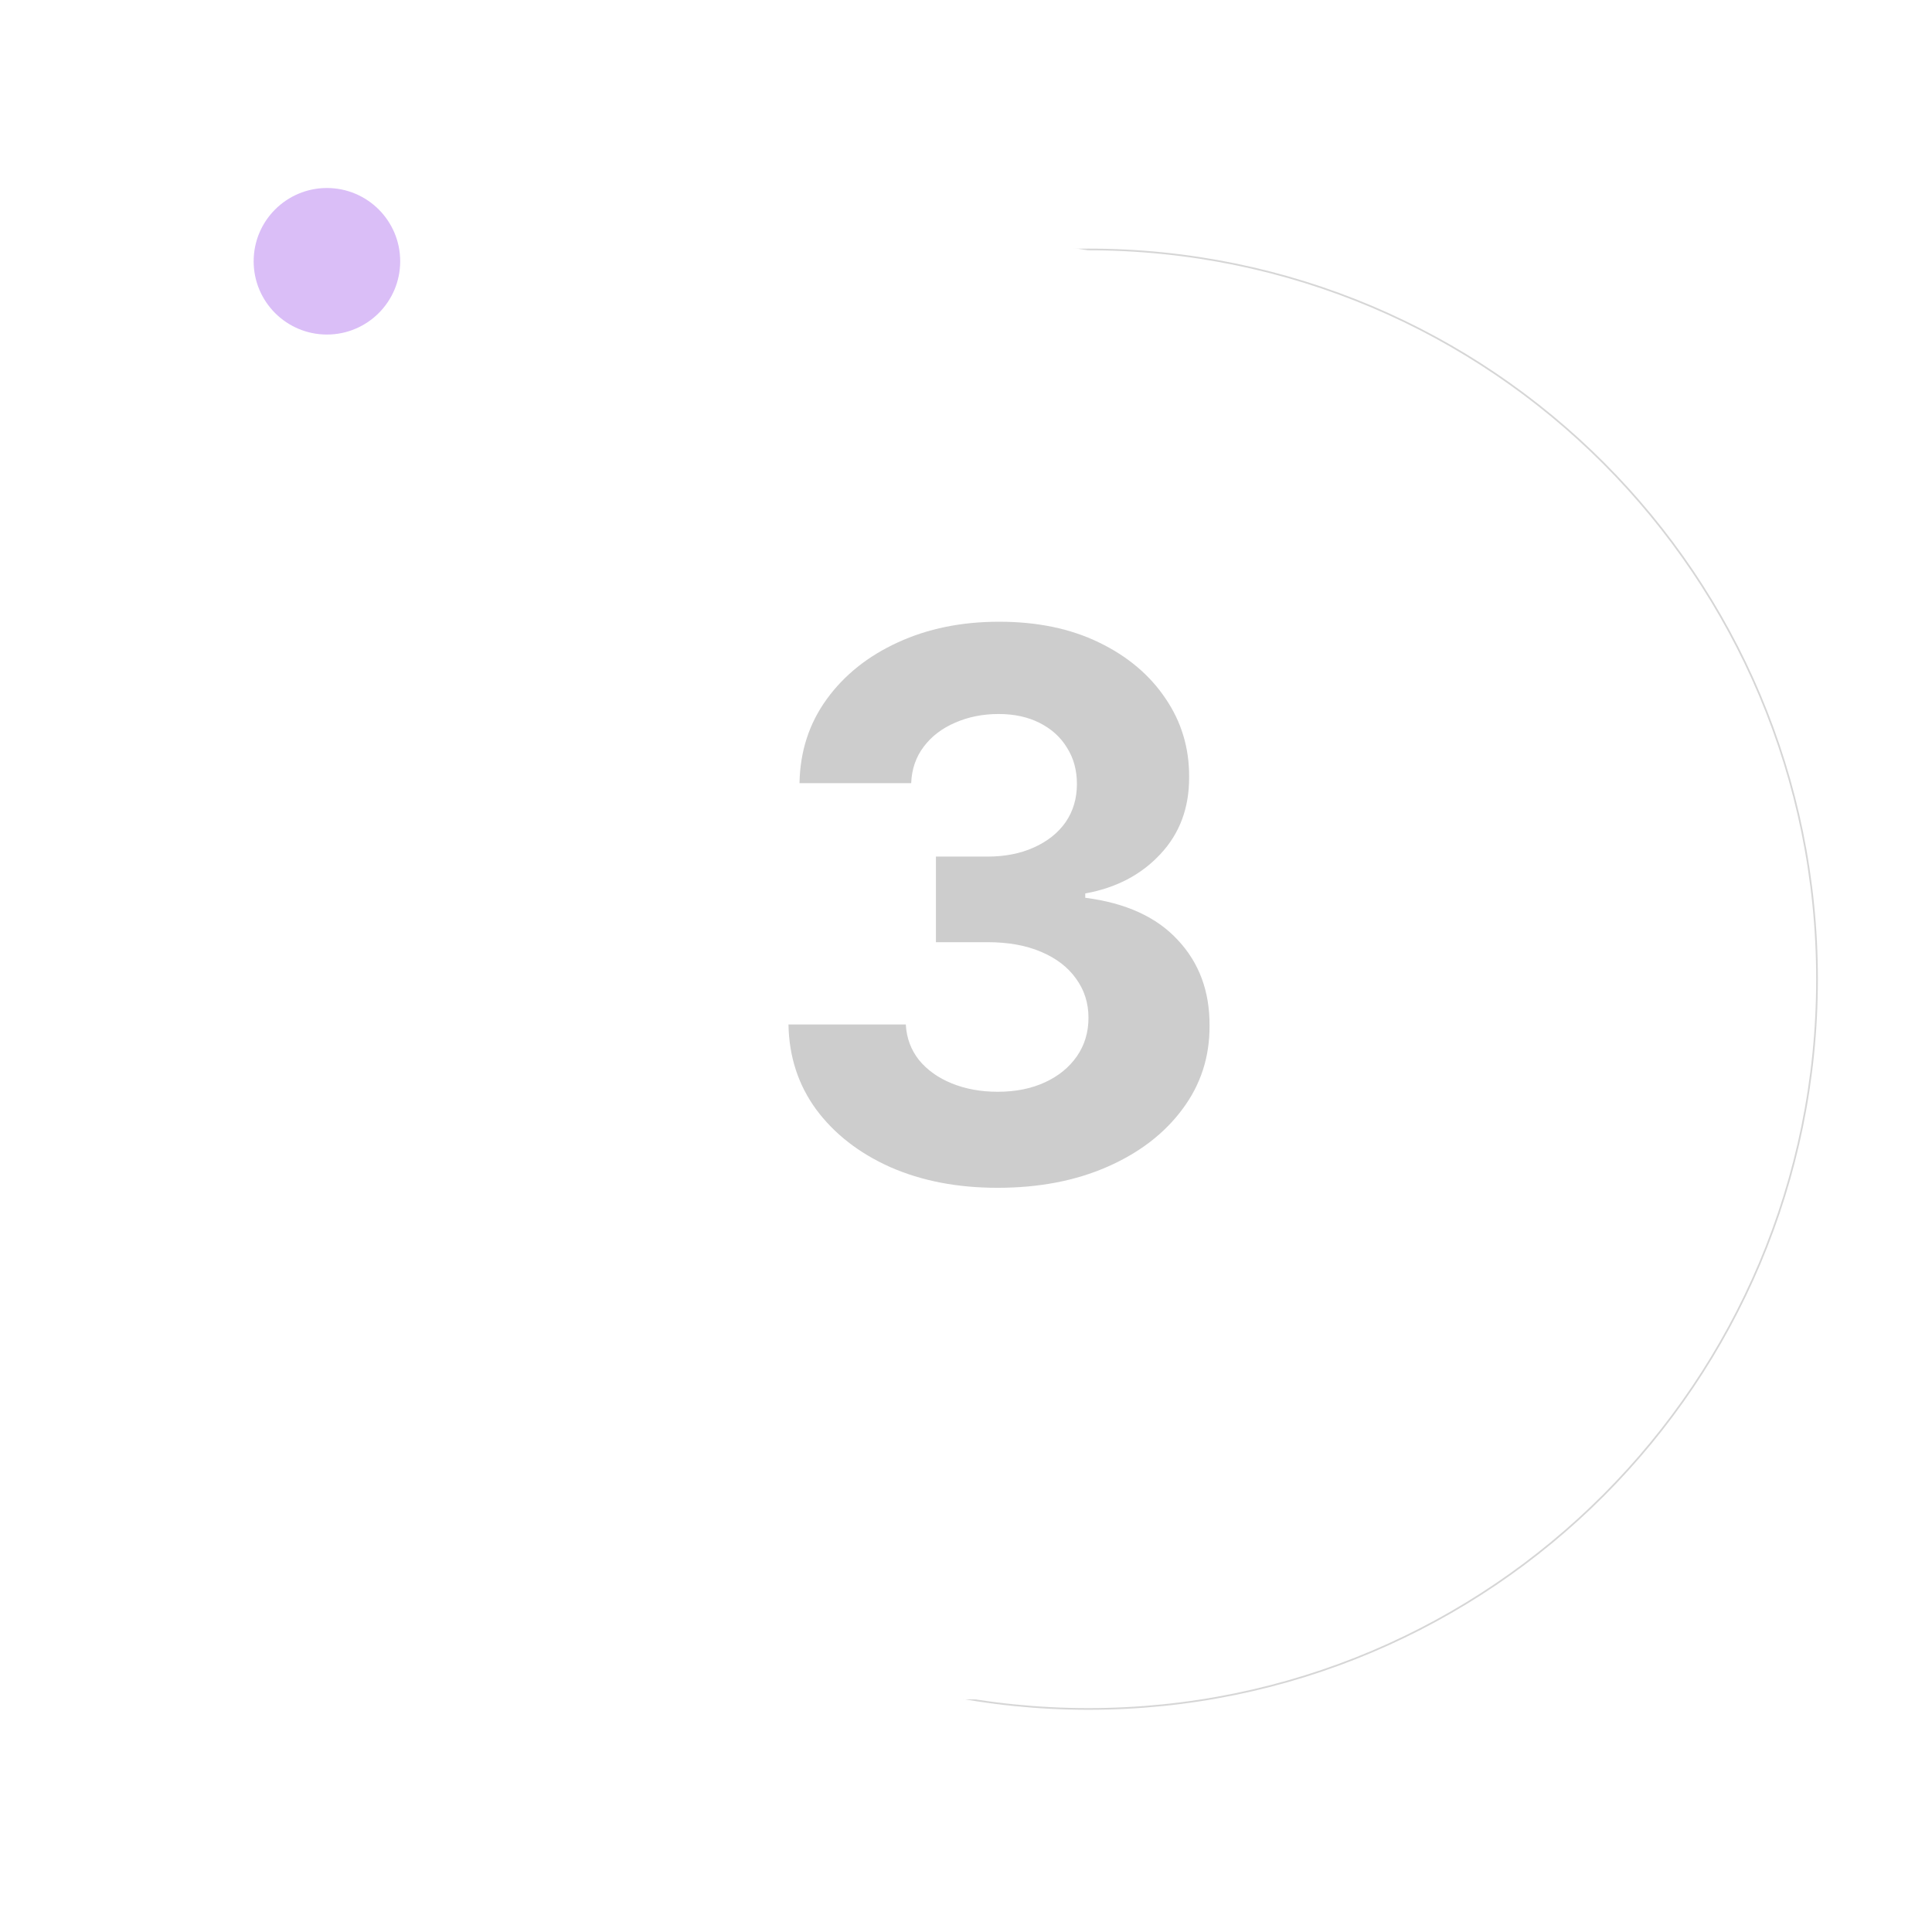 <svg width="51" height="51" viewBox="0 0 51 51" fill="none" xmlns="http://www.w3.org/2000/svg">
<path opacity="0.2" d="M47.965 25.848C47.965 36.487 39.354 45.112 28.731 45.112C18.108 45.112 9.497 36.487 9.497 25.848C9.497 15.209 18.108 6.585 28.731 6.585C39.354 6.585 47.965 15.209 47.965 25.848Z" stroke="#363636" stroke-width="0.045"/>
<g filter="url(#filter0_d_1964_29329)">
<circle cx="25.559" cy="24.104" r="19.256" fill="white"/>
</g>
<g opacity="0.3" filter="url(#filter1_f_1964_29329)">
<circle cx="8.63" cy="6.897" r="1.934" fill="#8224E3"/>
</g>
<path d="M26.333 31.355C25.272 31.355 24.328 31.173 23.499 30.808C22.675 30.439 22.024 29.932 21.546 29.288C21.072 28.64 20.828 27.892 20.814 27.044H23.911C23.93 27.399 24.046 27.712 24.259 27.982C24.477 28.247 24.765 28.453 25.125 28.599C25.485 28.746 25.89 28.82 26.34 28.82C26.809 28.82 27.223 28.737 27.583 28.571C27.943 28.405 28.224 28.176 28.428 27.882C28.631 27.588 28.733 27.25 28.733 26.866C28.733 26.478 28.624 26.135 28.407 25.837C28.194 25.534 27.886 25.297 27.483 25.126C27.086 24.956 26.612 24.871 26.063 24.871H24.706V22.612H26.063C26.527 22.612 26.936 22.532 27.291 22.371C27.651 22.21 27.931 21.987 28.13 21.703C28.328 21.414 28.428 21.078 28.428 20.695C28.428 20.33 28.34 20.01 28.165 19.736C27.995 19.456 27.753 19.239 27.441 19.082C27.133 18.926 26.773 18.848 26.361 18.848C25.945 18.848 25.563 18.924 25.218 19.075C24.872 19.222 24.595 19.433 24.387 19.707C24.178 19.982 24.067 20.304 24.053 20.673H21.105C21.12 19.835 21.359 19.097 21.823 18.457C22.287 17.818 22.912 17.319 23.698 16.959C24.488 16.594 25.381 16.412 26.375 16.412C27.379 16.412 28.258 16.594 29.01 16.959C29.763 17.323 30.348 17.816 30.765 18.436C31.186 19.052 31.394 19.743 31.39 20.51C31.394 21.324 31.141 22.004 30.63 22.548C30.123 23.093 29.462 23.438 28.648 23.585V23.699C29.718 23.836 30.533 24.208 31.091 24.814C31.655 25.415 31.934 26.168 31.929 27.072C31.934 27.901 31.695 28.637 31.212 29.281C30.734 29.925 30.073 30.432 29.23 30.801C28.388 31.171 27.422 31.355 26.333 31.355Z" fill="#CDCDCD"/>
<defs>
<filter id="filter0_d_1964_29329" x="0.301" y="0.347" width="50.516" height="50.516" filterUnits="userSpaceOnUse" color-interpolation-filters="sRGB">
<feFlood flood-opacity="0" result="BackgroundImageFix"/>
<feColorMatrix in="SourceAlpha" type="matrix" values="0 0 0 0 0 0 0 0 0 0 0 0 0 0 0 0 0 0 127 0" result="hardAlpha"/>
<feOffset dy="1.5"/>
<feGaussianBlur stdDeviation="3.001"/>
<feColorMatrix type="matrix" values="0 0 0 0 0 0 0 0 0 0 0 0 0 0 0 0 0 0 0.2 0"/>
<feBlend mode="normal" in2="BackgroundImageFix" result="effect1_dropShadow_1964_29329"/>
<feBlend mode="normal" in="SourceGraphic" in2="effect1_dropShadow_1964_29329" result="shape"/>
</filter>
<filter id="filter1_f_1964_29329" x="5.22" y="3.487" width="6.82" height="6.82" filterUnits="userSpaceOnUse" color-interpolation-filters="sRGB">
<feFlood flood-opacity="0" result="BackgroundImageFix"/>
<feBlend mode="normal" in="SourceGraphic" in2="BackgroundImageFix" result="shape"/>
<feGaussianBlur stdDeviation="0.738" result="effect1_foregroundBlur_1964_29329"/>
</filter>
</defs>
</svg>
